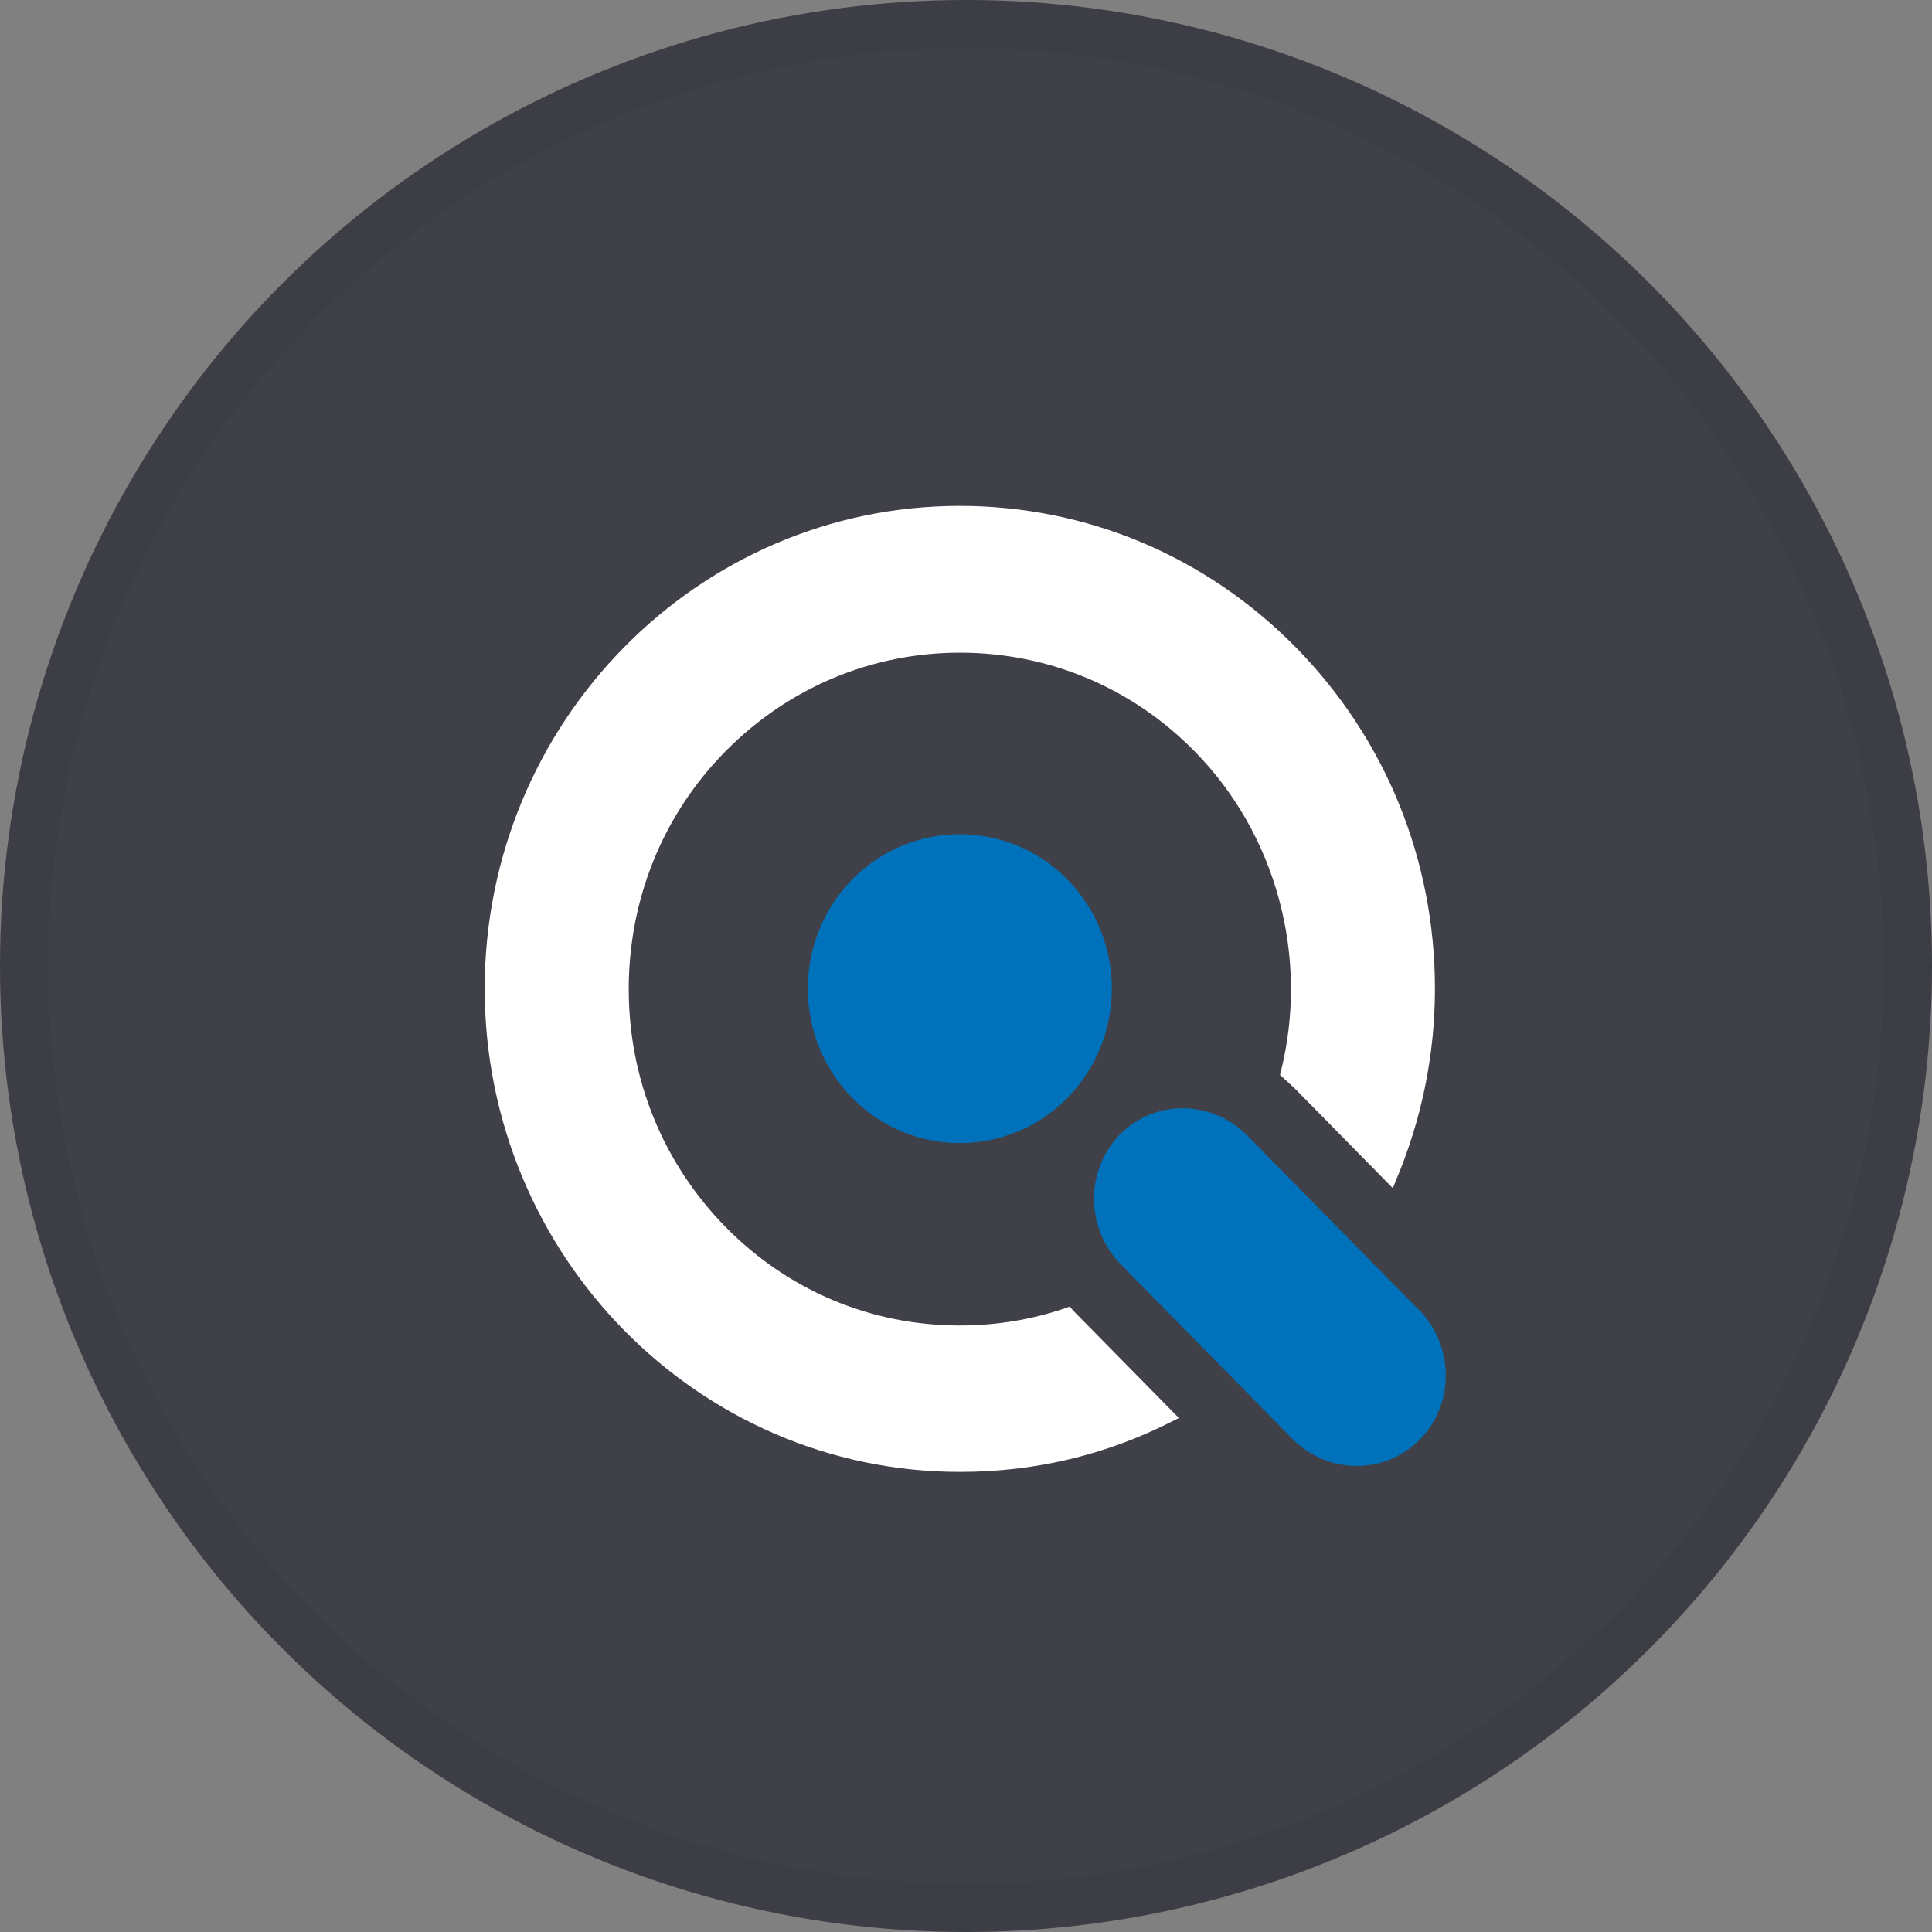<svg width="40" height="40" viewBox="0 0 40 40" fill="none" xmlns="http://www.w3.org/2000/svg">
<rect x="0" y="0" width="40" height="40" fill="#808080" stroke="none"/>
<circle cx="20" cy="20" r="20" fill="#404048"/>
<circle cx="20" cy="20" r="19.5" stroke="black" stroke-opacity="0.05"/>
<g clip-path="url(#clip0_18695_29193)">
<path d="M19.868 30.474C14.449 30.474 10.035 25.987 10.035 20.469C10.035 14.952 14.449 10.474 19.868 10.474C22.497 10.474 24.968 11.512 26.828 13.402C28.687 15.293 29.709 17.804 29.709 20.469C29.709 21.849 29.432 23.185 28.896 24.454L28.837 24.599L26.802 22.53C26.719 22.453 26.635 22.377 26.551 22.3L26.501 22.257L26.518 22.189C27.112 19.814 26.425 17.268 24.725 15.548C23.436 14.237 21.71 13.513 19.876 13.513C18.042 13.513 16.325 14.237 15.027 15.548C13.729 16.859 13.017 18.613 13.017 20.478C13.017 22.343 13.729 24.088 15.027 25.408C16.317 26.719 18.034 27.443 19.868 27.443C20.621 27.443 21.367 27.323 22.079 27.076L22.146 27.051L22.246 27.162L24.407 29.358L24.273 29.426C22.899 30.125 21.425 30.474 19.884 30.474H19.868Z" fill="white"/>
<path d="M22.163 27.238C22.163 27.238 22.121 27.196 22.104 27.17C19.675 28.005 16.878 27.443 14.943 25.484C12.229 22.726 12.221 18.23 14.943 15.472C17.657 12.713 22.079 12.713 24.792 15.472C26.593 17.294 27.188 19.882 26.61 22.224C26.702 22.3 26.786 22.377 26.869 22.462L28.796 24.42C29.315 23.22 29.6 21.883 29.6 20.487C29.6 15.012 25.244 10.585 19.868 10.585C14.491 10.585 10.144 15.012 10.144 20.47C10.144 25.927 14.499 30.363 19.876 30.363C21.442 30.363 22.916 29.988 24.223 29.324L22.171 27.238H22.163Z" fill="white"/>
<path d="M22.096 22.734C20.873 23.977 18.871 23.977 17.648 22.734C16.417 21.483 16.417 19.456 17.648 18.205C18.871 16.962 20.873 16.962 22.096 18.205C23.327 19.456 23.327 21.483 22.096 22.734Z" fill="#0072BC"/>
<path d="M29.374 27.11C30.111 27.86 30.119 29.069 29.399 29.801C28.67 30.542 27.489 30.533 26.752 29.784L23.209 26.182C22.473 25.433 22.464 24.233 23.184 23.492C23.913 22.751 25.094 22.768 25.831 23.517L29.374 27.119V27.11Z" fill="#0072BC"/>
</g>
<defs>
<clipPath id="clip0_18695_29193">
<rect width="20" height="20" fill="white" transform="translate(10.035 10.474)"/>
</clipPath>
</defs>
</svg>
